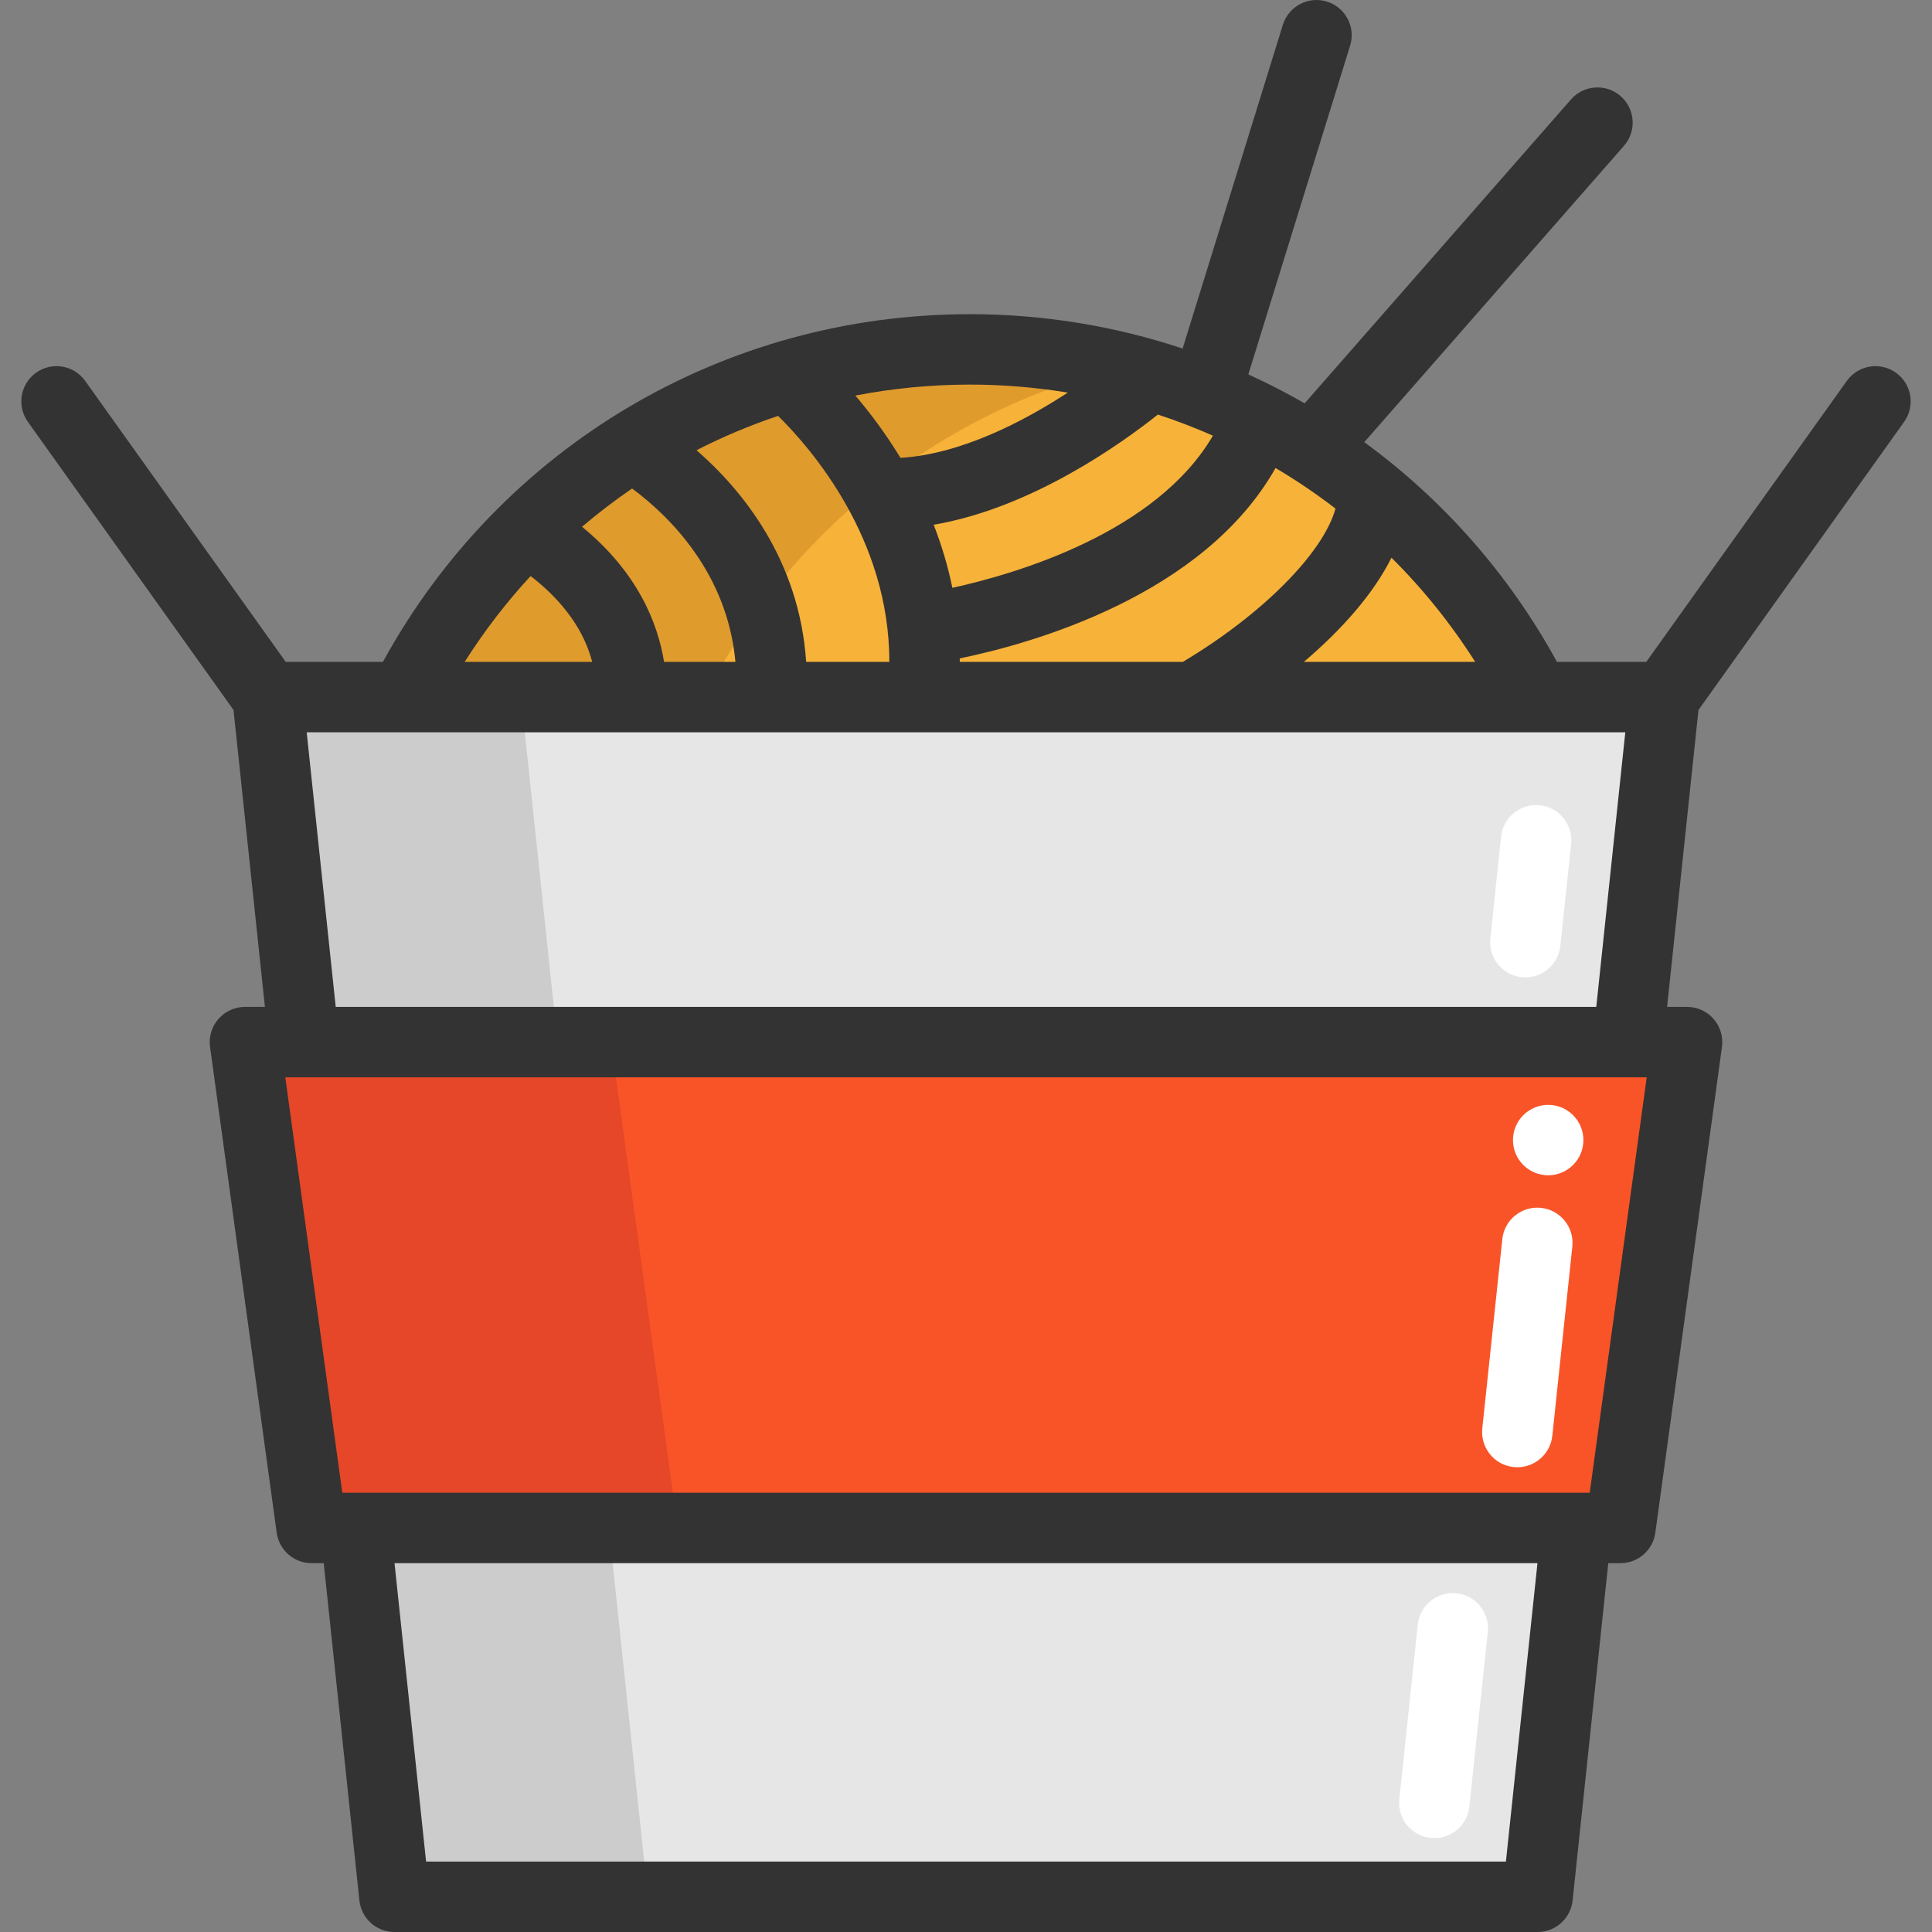 <?xml version="1.0" encoding="iso-8859-1"?>
<!-- Generator: Adobe Illustrator 19.0.0, SVG Export Plug-In . SVG Version: 6.00 Build 0)  -->
<svg xmlns="http://www.w3.org/2000/svg" xmlns:xlink="http://www.w3.org/1999/xlink" version="1.1" id="Layer_1" x="0px" y="0px" viewBox="0 0 411.556 411.556" style="enable-background:new 0 0 411.556 411.556;" xml:space="preserve" width="512" height="512">
<rect x="0" y="0" width="411.556" height="411.556" fill="#808080" stroke="none"/>
<g>
	<polygon style="fill:#F95428;" points="359.381,221.993 345.181,325.483 335.851,325.483 75.711,325.483 66.371,325.483    52.171,221.993 64.771,221.993 346.791,221.993  "/>
	<polygon style="fill:#E54728;" points="64.771,221.993 52.171,221.993 66.371,325.483 75.711,325.483 144.371,325.483    130.171,221.993  "/>
	<polygon style="fill:#E6E6E6;" points="335.851,325.483 327.541,404.053 84.021,404.053 75.711,325.483  "/>
	<polygon style="fill:#E6E6E6;" points="354.561,148.493 346.791,221.993 64.771,221.993 57.001,148.493 86.081,148.493    327.151,148.493  "/>
	<g>
		<polygon style="fill:#CCCCCC;" points="138.021,404.053 84.021,404.053 75.711,325.483 129.711,325.483   "/>
		<polygon style="fill:#CCCCCC;" points="118.771,221.993 64.771,221.993 57.001,148.493 111.001,148.493   "/>
	</g>
	<path style="fill:#F7B239;" d="M327.151,148.493H86.081c22.28-43.94,67.89-74.07,120.54-74.07   C259.261,74.423,304.871,104.553,327.151,148.493z"/>
	<path style="fill:#E09B2D;" d="M238.618,78.255c-10.26-2.494-20.971-3.832-31.997-3.832c-52.65,0-98.26,30.13-120.54,74.07h64   C167.694,113.757,199.893,87.668,238.618,78.255z"/>
	<path style="fill:#FFFFFF;" d="M305.55,391.554c-0.264,0-0.529-0.015-0.798-0.043c-4.119-0.436-7.104-4.128-6.669-8.247   l3.933-37.191c0.436-4.118,4.121-7.1,8.247-6.669c4.119,0.436,7.104,4.128,6.669,8.247l-3.933,37.191   C312.592,388.693,309.338,391.554,305.55,391.554z"/>
	<path style="fill:#FFFFFF;" d="M323.228,312.554c-0.264,0-0.529-0.015-0.798-0.043c-4.119-0.436-7.104-4.128-6.669-8.247   l4.261-40.297c0.436-4.119,4.122-7.109,8.247-6.669c4.119,0.436,7.104,4.128,6.669,8.247l-4.261,40.297   C330.27,309.693,327.016,312.554,323.228,312.554z"/>
	<path style="fill:#FFFFFF;" d="M324.936,208.199c-0.264,0-0.529-0.015-0.797-0.043c-4.12-0.436-7.105-4.127-6.67-8.246   l2.295-21.706c0.436-4.12,4.132-7.109,8.246-6.67c4.12,0.436,7.105,4.127,6.67,8.246l-2.295,21.706   C331.978,205.338,328.724,208.199,324.936,208.199z"/>
	<circle style="fill:#FFFFFF;" cx="329.795" cy="242.861" r="7.5"/>
	<path style="fill:#333333;" d="M405.62,89.857c2.406-3.372,1.624-8.056-1.747-10.462c-3.374-2.409-8.056-1.623-10.462,1.747   l-42.719,59.854h-19.026c-10.303-18.813-24.391-34.656-41.047-46.808l55.316-63.12c2.729-3.115,2.418-7.854-0.697-10.584   c-3.117-2.729-7.854-2.418-10.584,0.697l-56.735,64.74c-3.895-2.246-7.9-4.299-11.999-6.167l21.684-70.031   c1.226-3.957-0.989-8.158-4.945-9.383c-3.96-1.229-8.158,0.99-9.383,4.945L251.921,74.25c-14.346-4.775-29.598-7.323-45.303-7.323   c-52.475,0-99.965,28.263-125.049,74.068H60.864L18.145,81.142c-2.406-3.371-7.089-4.152-10.461-1.747   c-3.372,2.406-4.154,7.09-1.748,10.462l43.81,61.382l6.687,63.253h-4.259c-2.167,0-4.228,0.938-5.652,2.57   s-2.073,3.803-1.778,5.949l14.199,103.494c0.509,3.713,3.682,6.48,7.43,6.48h2.587l7.6,71.858c0.404,3.815,3.622,6.711,7.458,6.711   h243.52c3.837,0,7.055-2.896,7.458-6.711l7.6-71.858h2.588c3.748,0,6.921-2.768,7.431-6.48l14.199-103.494   c0.294-2.146-0.354-4.316-1.778-5.949c-1.425-1.633-3.485-2.57-5.652-2.57h-4.26l6.686-63.251L405.62,89.857z M314.248,140.995   h-36.504c7.871-6.685,14.728-14.306,18.67-22.195C303.093,125.436,309.085,132.862,314.248,140.995z M141.46,140.995   c-1.352-8.349-5.664-19.103-17.475-28.782c3.415-2.908,6.974-5.627,10.666-8.149c7.588,5.615,20.27,17.748,22.011,36.931H141.46z    M171.729,140.995c-1.454-21.762-13.593-36.58-23.352-45.092c5.583-2.857,11.386-5.301,17.369-7.311   c6.872,6.753,23.743,26.027,23.698,52.402H171.729z M258.377,92.805c-12.052,20.643-41.719,29.382-55.504,32.419   c-0.975-4.771-2.35-9.261-3.985-13.447c20.901-3.529,40.23-17.464,47.764-23.468C250.642,89.618,254.556,91.115,258.377,92.805z    M204.452,140.995c0.001-0.248-0.004-0.493-0.006-0.739c15.317-3.15,51.879-13.32,67.272-40.563   c4.423,2.621,8.691,5.501,12.769,8.646c-2.634,9.516-15.682,22.619-32.521,32.657H204.452z M227.468,83.631   c-9.376,6.119-22.742,13.126-35.651,13.901c-3.193-5.257-6.573-9.71-9.608-13.266c7.941-1.529,16.102-2.339,24.408-2.339   C213.688,81.927,220.653,82.516,227.468,83.631z M113.032,122.708c5.246,4.04,11,10.116,13.122,18.287H98.985   C103.155,134.427,107.856,128.311,113.032,122.708z M320.789,396.556H90.766l-6.723-63.569h243.47L320.789,396.556z    M338.642,317.987H72.914l-12.141-88.494h290.01L338.642,317.987z M71.516,214.492l-6.184-58.497h280.89l-6.183,58.497H71.516z"/>
</g>















</svg>
